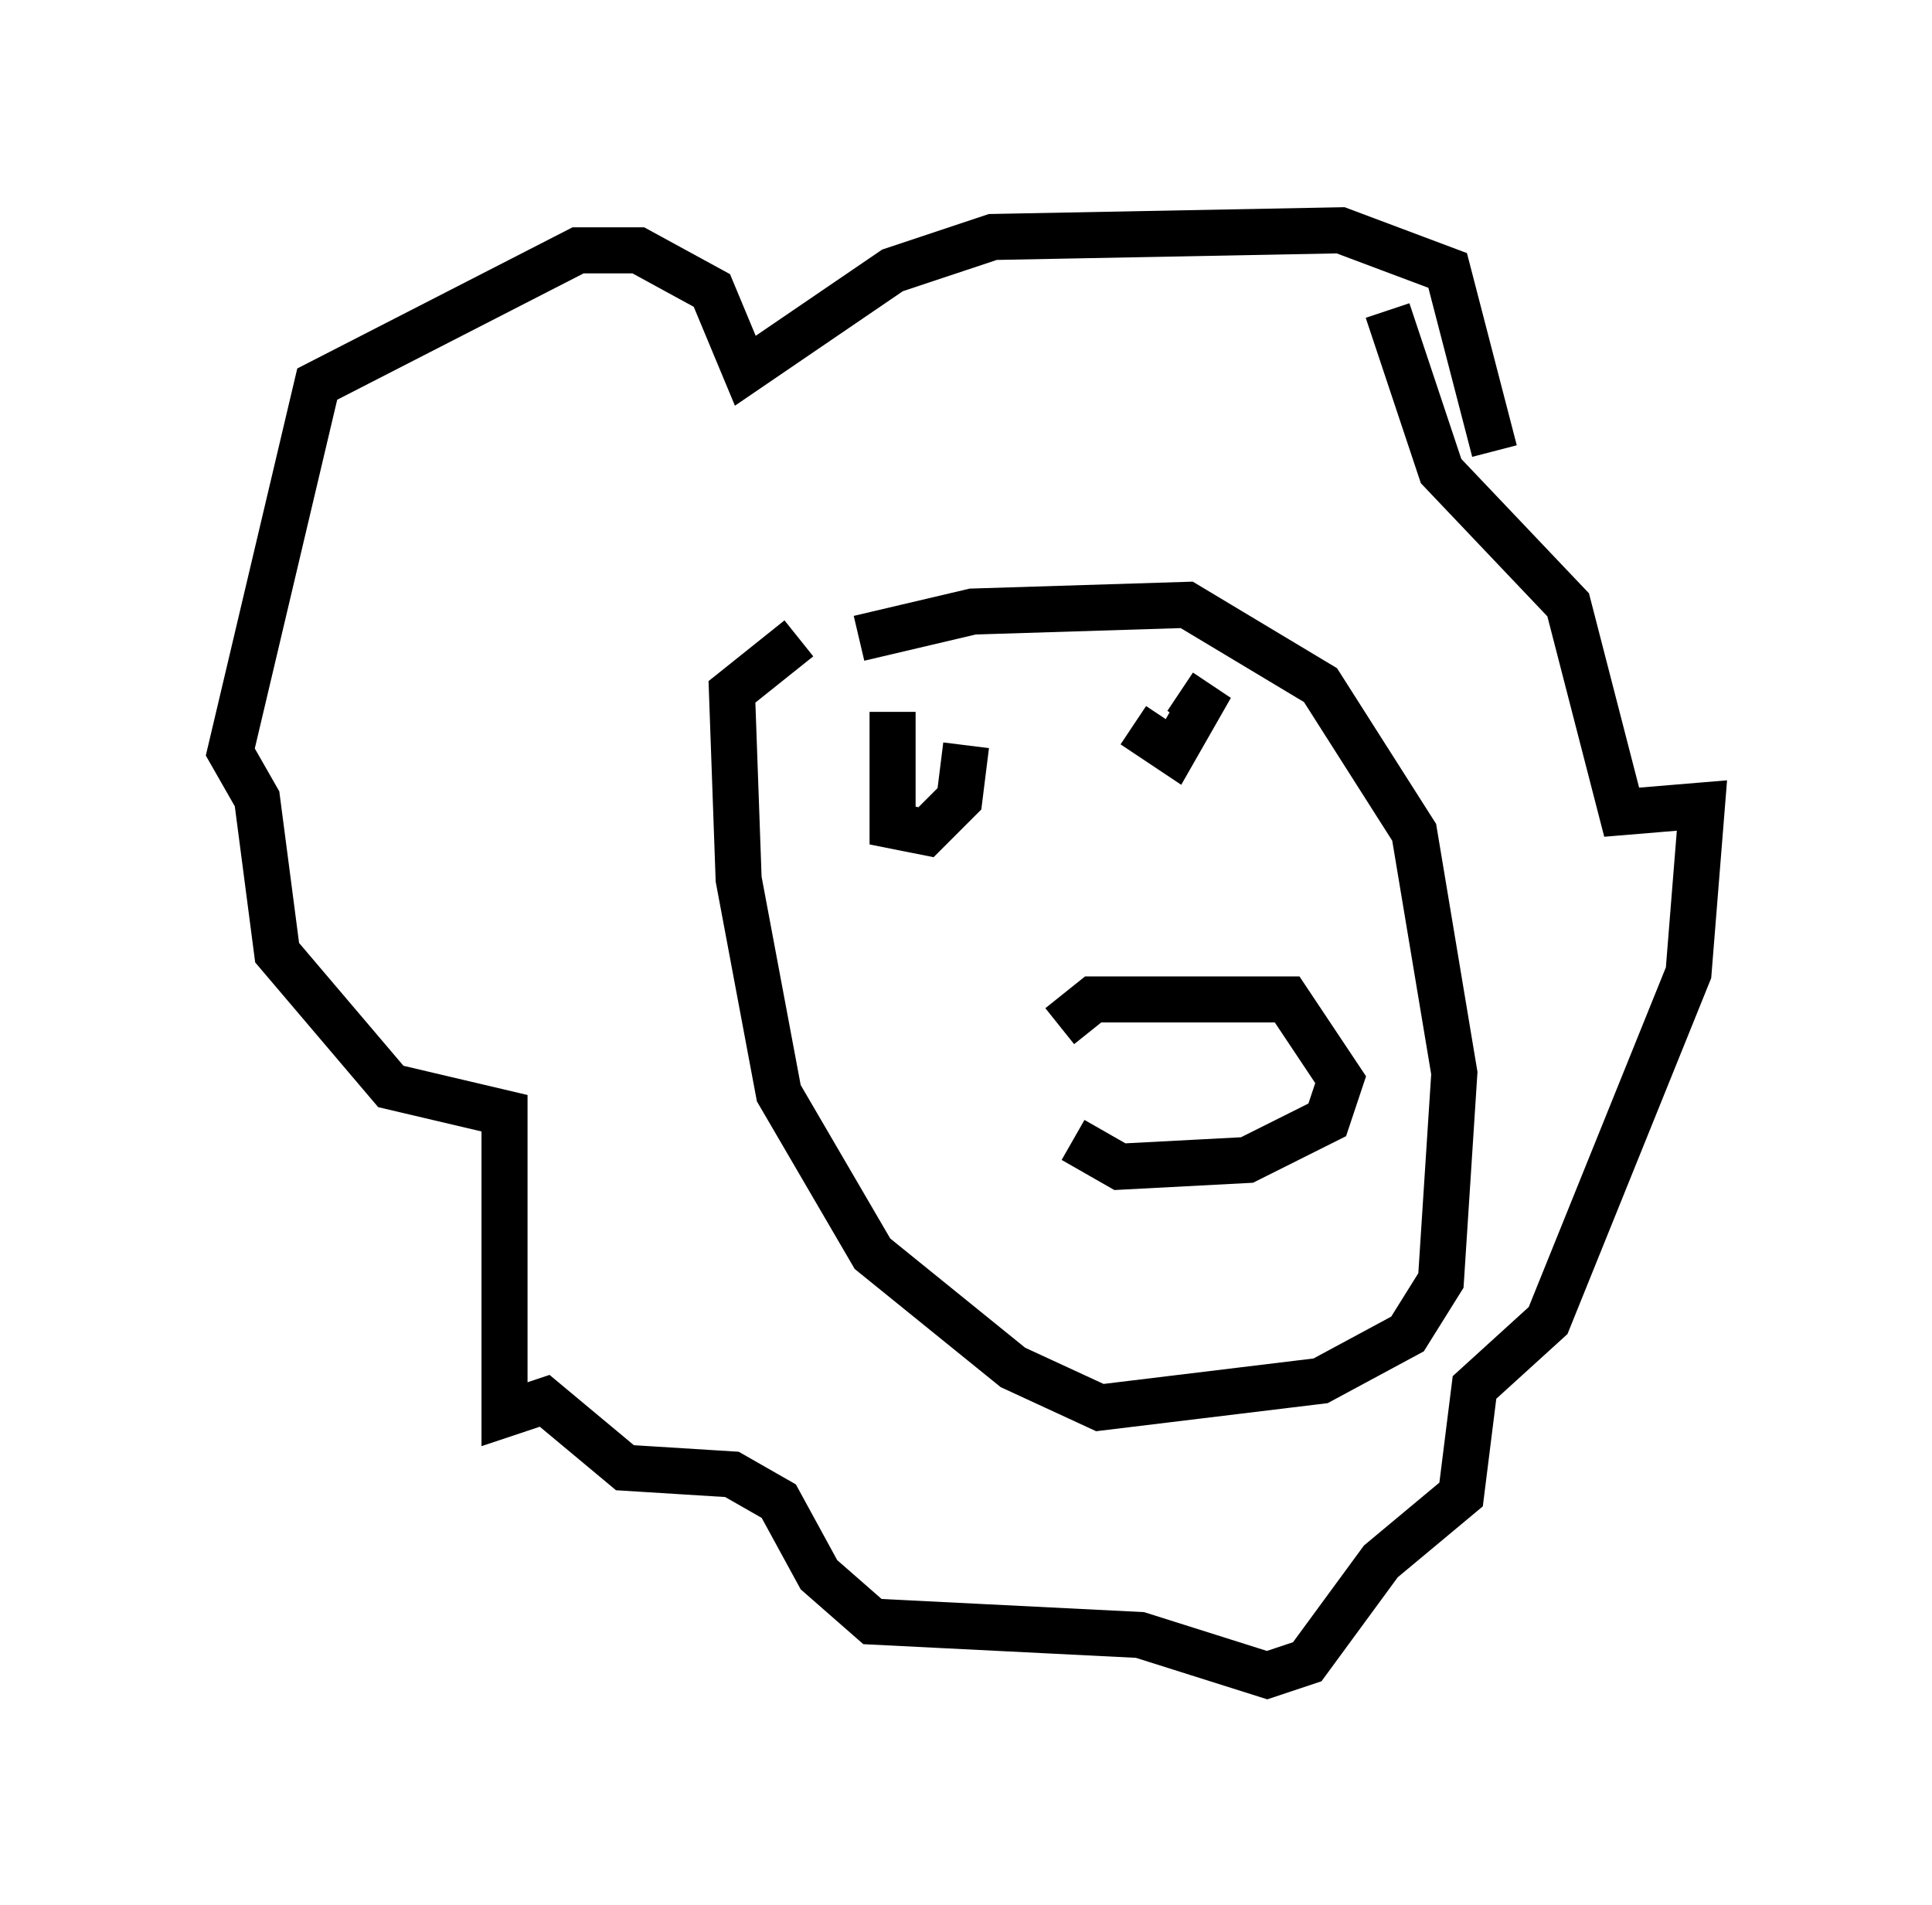 <?xml version="1.0" encoding="utf-8" ?>
<svg baseProfile="full" height="41.374" version="1.1" width="41.955" xmlns="http://www.w3.org/2000/svg" xmlns:ev="http://www.w3.org/2001/xml-events" xmlns:xlink="http://www.w3.org/1999/xlink"><defs /><rect fill="white" height="41.374" width="41.955" x="0" y="0" /><path d="M17.637, 14.587 m1.017, -0.726 l2.469, -0.581 4.648, -0.145 l2.905, 1.743 2.034, 3.196 l0.872, 5.229 -0.291, 4.503 l-0.726, 1.162 -1.888, 1.017 l-4.793, 0.581 -1.888, -0.872 l-3.05, -2.469 -2.034, -3.486 l-0.872, -4.648 -0.145, -4.067 l1.453, -1.162 m15.106, -4.067 l-1.017, -3.922 -2.324, -0.872 l-7.553, 0.145 -2.179, 0.726 l-3.196, 2.179 -0.726, -1.743 l-1.598, -0.872 -1.307, 0.0 l-5.665, 2.905 -1.888, 7.989 l0.581, 1.017 0.436, 3.341 l2.469, 2.905 2.469, 0.581 l0.0, 6.536 0.872, -0.291 l1.743, 1.453 2.324, 0.145 l1.017, 0.581 0.872, 1.598 l1.162, 1.017 5.81, 0.291 l2.76, 0.872 0.872, -0.291 l1.598, -2.179 1.743, -1.453 l0.291, -2.324 1.598, -1.453 l3.05, -7.553 0.291, -3.631 l-1.743, 0.145 -1.162, -4.503 l-2.76, -2.905 -1.162, -3.486 m-10.749, 8.715 l0.0, 2.469 0.726, 0.145 l0.726, -0.726 0.145, -1.162 m3.631, -0.436 l0.872, 0.581 0.581, -1.017 l-0.436, -0.291 m-2.615, 7.263 l0.726, -0.581 4.212, 0.0 l1.162, 1.743 -0.291, 0.872 l-1.743, 0.872 -2.76, 0.145 l-1.017, -0.581 " fill="none" stroke="black" stroke-width="1" /></svg>